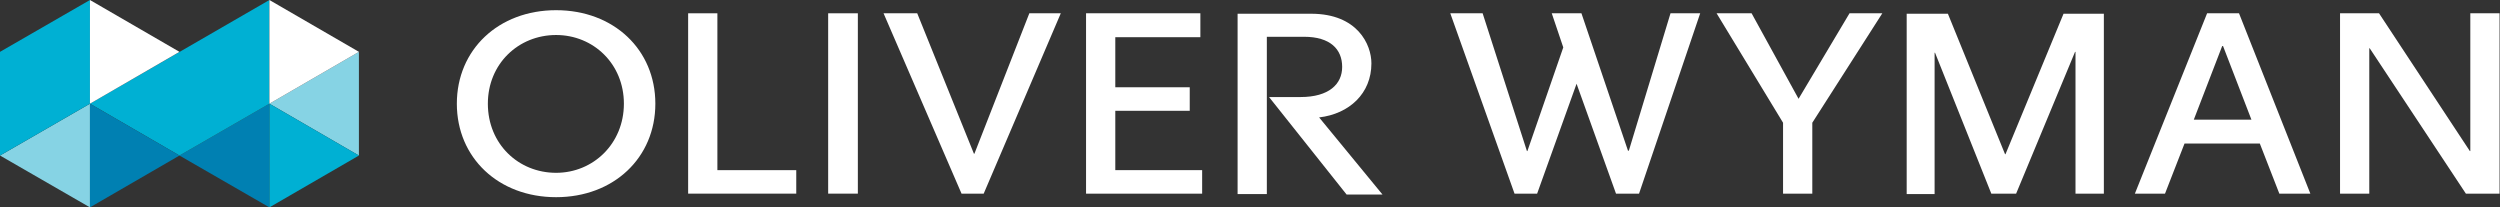 <?xml version="1.0" encoding="utf-8"?>
<!-- Generator: Adobe Illustrator 18.1.1, SVG Export Plug-In . SVG Version: 6.00 Build 0)  -->
<!DOCTYPE svg PUBLIC "-//W3C//DTD SVG 1.1//EN" "http://www.w3.org/Graphics/SVG/1.1/DTD/svg11.dtd">
<svg version="1.1" id="Oliver_Wyman" xmlns="http://www.w3.org/2000/svg" xmlns:xlink="http://www.w3.org/1999/xlink" x="0px"
	 y="0px" viewBox="0 0 564.2 46.8" enable-background="new 0 0 564.2 46.8" xml:space="preserve">
<rect x="0" y="0" width="564.2" height="46.8" fill="#333333" stroke="none"/>
<g>
	<g>
		<polygon fill="#0080B2" points="60.8,46.8 40.5,35.1 60.8,23.4 		"/>
		<polygon fill="#86D3E4" points="20.3,46.8 0,35.1 20.3,23.4 		"/>
		<polygon fill="#00B0D3" points="40.5,35.1 60.8,23.4 60.8,0 20.3,23.4 		"/>
		<polygon fill="#86D3E4" points="81,35.1 60.8,23.4 81,11.7 		"/>
		<polygon fill="#00B0D3" points="60.8,46.8 81,35.1 60.8,23.4 		"/>
		<polygon fill="#00B0D3" points="20.3,0 0,11.7 0,35.1 20.3,23.4 		"/>
		<polygon fill="#FFFFFF" points="20.3,23.4 40.5,11.7 20.3,0 		"/>
		<polygon fill="#0080B2" points="20.3,46.8 40.5,35.1 20.3,23.4 		"/>
		<polygon fill="#FFFFFF" points="60.8,23.4 81,11.7 60.8,0 		"/>
	</g>
	<g>
		<g>
			<path fill="#FFFFFF" d="M498.1,3l-16.3,40.7h6.8l4.4-11.3H510l4.4,11.3h7L505.3,3H498.1z M501.7,10.4l6.4,16.6h-13l6.4-16.6
				H501.7z"/>
			<path fill="#FFFFFF" d="M557.4,34.1L536.9,3h-8.8v40.7h6.6V10.9h0.1l21.7,32.8h7.6V3h-6.6v31.1H557.4z"/>
			<polygon fill="#FFFFFF" points="417.4,3 405.9,22.3 395.3,3 387.4,3 402.4,27.7 402.4,43.7 409,43.7 409,27.7 424.8,3 			"/>
			<path fill="#FFFFFF" d="M452.5,34.8L439.6,3.1h-9.3v40.7h6.3V11.9h0.1l12.7,31.8h5.6l13.3-32h0.1v32h6.4V3.1h-9.1l-13.1,31.7
				H452.5z"/>
			<path fill="#FFFFFF" d="M369.9,43.7h-5.2l-8.9-24.8l-8.9,24.8h-5.1L327.3,3h7.3l10,31.1h0.1l8.1-23.4L350.2,3h6.7L367.4,34h0.2
				L377,3h6.7L369.9,43.7z"/>
		</g>
		<g>
			<path fill="#FFFFFF" d="M297.7,26.5c6.8-0.8,11.8-5.4,11.8-12.2c0-4.2-3.1-11.2-13.6-11.2h-16.6v40.7h6.6c0,0,0-35,0-35.5
				c1,0,8.4,0,8.4,0c5.9,0,8.6,2.8,8.6,6.8c0,3.9-3,6.8-9.4,6.8h-7.1l17.5,22h8.1L297.7,26.5z"/>
			<path fill="#FFFFFF" d="M186.9,3v40.7h6.7V9.4V3H186.9z"/>
			<path fill="#FFFFFF" d="M155.3,3v40.7h24.4v-5.3h-17.8V3H155.3z"/>
			<path fill="#FFFFFF" d="M125.5,2.3c-13,0-22.4,8.9-22.4,21.1c0,12.2,9.4,21.1,22.4,21.1c13,0,22.4-8.9,22.4-21.1
				C147.9,11.2,138.5,2.3,125.5,2.3z M125.5,39c-8.5,0-15.4-6.5-15.4-15.6c0-9,6.9-15.5,15.4-15.5c8.4,0,15.3,6.5,15.3,15.5
				C140.8,32.4,133.9,39,125.5,39z"/>
			<path fill="#FFFFFF" d="M245.1,3v40.7h26.2v-5.3h-19.6V25h16.8v-5.3h-16.8V8.4h19.2V3H245.1z"/>
			<polygon fill="#FFFFFF" points="232.3,3 219.9,34.7 219.8,34.7 207,3 199.4,3 217,43.7 222,43.7 239.4,3 			"/>
		</g>
	</g>
</g>
</svg>

